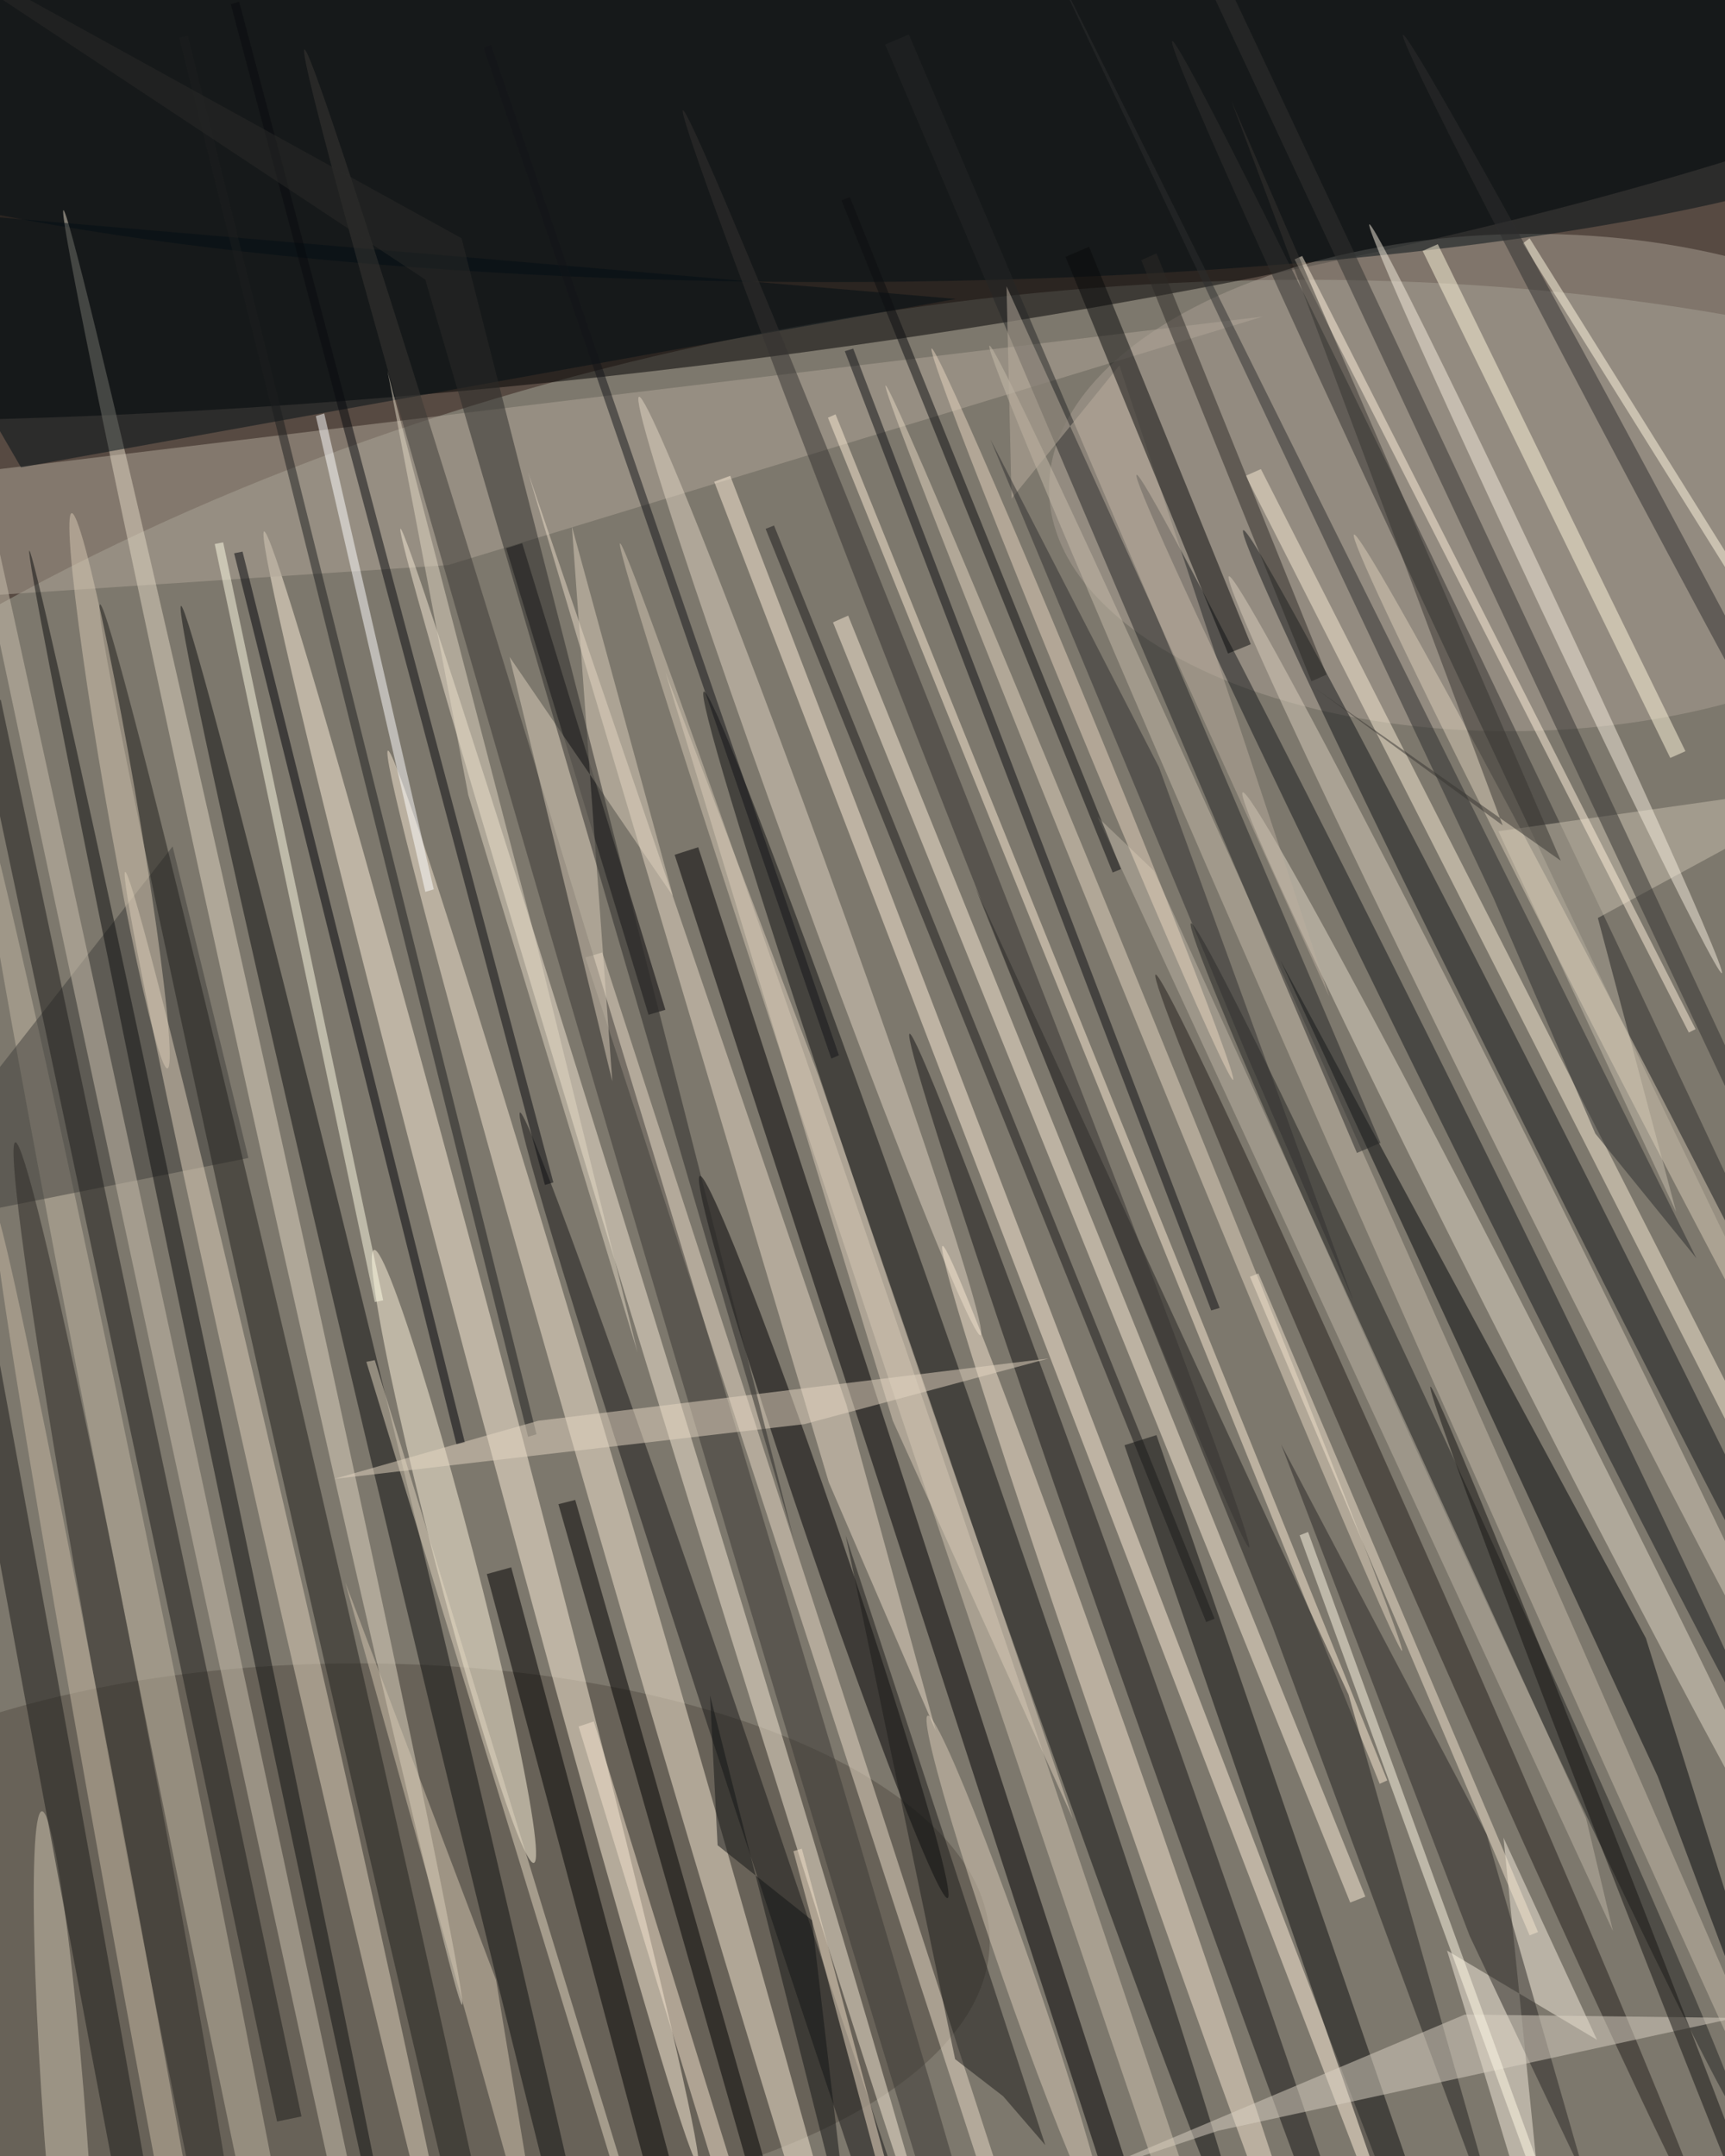 <svg xmlns="http://www.w3.org/2000/svg" viewBox="0 0 1120 1400"><defs/><filter id="a"><feGaussianBlur stdDeviation="12"/></filter><rect width="100%" height="100%" fill="#574a42"/><g filter="url(#a)"><g fill-opacity=".5" transform="translate(2.7 2.7) scale(5.469)"><circle r="1" fill="#a5a799" transform="matrix(-200.274 33.155 -19.622 -118.524 119.4 155.8)"/><circle r="1" transform="matrix(-186.562 21.586 -4.211 -36.396 72.6 7.2)"/><ellipse cx="42" cy="230" fill="#544e45" rx="75" ry="33"/><circle r="1" fill="#aaa195" transform="matrix(-55.946 1.008 -.532 -29.51 180 56.8)"/><circle r="1" fill="#fff2dc" transform="matrix(1.96 -.521 25.742 96.898 56.6 159.5)"/><path fill="#b0a698" d="M52.7 66.6l96.7-29.5L-8.8 56.2l-2 14.6z"/><path fill="#000003" d="M79.6 101l2.8-.9 64 196.9-2.8.9z"/><circle r="1" fill="#e3dac9" transform="matrix(-1.824 .928 -34.764 -68.316 181.8 161.9)"/><circle r="1" fill="#fff6df" transform="matrix(-2.249 .586 -9.485 -36.39 53.4 184.3)"/><path fill="#04080a" d="M194.9 194l-43.4-80.5 44.8 96.9L219 271z"/><circle r="1" fill="#0f1011" transform="matrix(32.135 92.78 -2.176 .754 115.2 174.4)"/><path fill="#fff1db" d="M165.7 263.3l-1.9.7L84.3 56.7l1.9-.7z"/><ellipse cx="98" cy="6" fill="#030e14" rx="139" ry="27"/><circle r="1" fill="#f8ead4" transform="matrix(1.99 -.582 30.239 103.469 75.8 192.1)"/><circle r="1" fill="#e3d7c5" transform="rotate(160 38.8 59.6) scale(1.887 59.296)"/><path fill="#ebddc8" d="M97.9 175.5l12.7 29.5-10.6-38.7L62.2 55.6z"/><circle r="1" fill="#f7ead6" transform="rotate(-107.1 101 54) scale(108.95 1.248)"/><circle r="1" fill="#e3d8c4" transform="matrix(1.31 -.291 23.662 106.538 30.7 131)"/><circle r="1" fill="#232423" transform="matrix(32.705 71.164 -1.647 .757 173.6 180.3)"/><circle r="1" fill="#c3b8a5" transform="matrix(23.778 117.846 -2.182 .44 20.2 209.2)"/><path fill="#020e15" d="M2 55l-18-31 129 11z"/><circle r="1" fill="#000002" transform="matrix(14.71 42.874 -1.811 .621 97.3 182)"/><path fill="#40413c" d="M-16 146l45-9-9-37z"/><path fill="#ded1bd" d="M78.5 79.3l27 88.9 21.4 47.3-30.2-88.2z"/><circle r="1" fill="#171b1d" transform="matrix(1.408 -.695 37.958 76.921 172.4 132.8)"/><circle r="1" fill="#181818" transform="rotate(71.5 -119 189.2) scale(116.434 2.092)"/><circle r="1" fill="#f8e9d3" transform="matrix(1.629 -.567 23.596 67.758 135 215.2)"/><path fill="#fdedd5" d="M98.7 48.7l65.5 162.2-.9.4L97.8 49.1z"/><circle r="1" fill="#14181a" transform="rotate(153.3 76.8 93.6) scale(1.938 89.832)"/><path fill="#0d0e0e" d="M169.2 276.1l-36.2-105 3.8-1.2 36.2 105z"/><path fill="#f6eedf" d="M189.1 241.7l-17.8-10.6 12.1 39.9-5.4-53.3z"/><circle r="1" fill="#0d0e0f" transform="rotate(-103.5 98.6 74.7) scale(119.878 1.759)"/><circle r="1" fill="#e1d3bc" transform="rotate(167.1 6.5 97.8) scale(1.593 90.947)"/><path fill="#fdefd8" d="M161.6 224.7l-1.8.7-61.4-152 1.8-.8z"/><circle r="1" fill="#161616" transform="rotate(160.5 51 115.5) scale(1.806 90.283)"/><circle r="1" fill="#c6bcab" transform="matrix(-1.565 .694 -54.224 -122.249 171.2 162.8)"/><path fill="#2a2926" d="M187.9 258.7L174 229.4 151.6 171l24.4 46.3z"/><path fill="#232321" d="M179.6 271l-20-70.3-44.3-95.8 35.3 87.8z"/><circle r="1" fill="#0d0e0e" transform="matrix(-.979 .206 -23.708 -112.807 26.7 177.7)"/><path fill="#ebddc8" d="M131 303.4L69 113.2l2-.6 61.8 190.2z"/><path fill="#fffee7" d="M45 153.9l-1 .2-19-90 1-.2z"/><circle r="1" fill="#3b3935" transform="matrix(2.182 -.651 53.151 178.017 88.8 183.4)"/><path fill="#000308" d="M54.7 170.8l-1 .2L27.3 65.2l1-.2z"/><circle r="1" fill="#d8cfbd" transform="matrix(-35.902 -71.87 1.681 -.84 181.3 139.8)"/><circle r="1" fill="#21201d" transform="matrix(-2.009 .46 -28.32 -123.639 39.7 194.9)"/><circle r="1" fill="#ccc2b0" transform="rotate(77.8 -94.9 98.1) scale(199.051 1.312)"/><circle r="1" fill="#31312e" transform="matrix(1.587 -.753 47.63 100.308 186.3 104.7)"/><circle r="1" fill="#24211d" transform="matrix(32.805 74.479 -1.555 .685 169.5 189.7)"/><circle r="1" fill="#2a2824" transform="rotate(79.4 -121.1 117) scale(80.758 2.572)"/><path fill="#f9ecd5" d="M149.2 55.2l59.4 116.7-1.8 1L147.4 56z"/><circle r="1" fill="#c8bba5" transform="rotate(79.6 -133.8 127.7) scale(95.047 1.728)"/><circle r="1" fill="#e7d8c2" transform="matrix(.926 -.378 30.655 75.118 135.3 120.4)"/><path fill="#dbd3c4" d="M144.1 252.5l61.4-13.4-32.1-.4-45.5 19.2z"/><path fill="#252626" d="M160.6 136.4l-56-131.6 2.8-1.2 56 131.6z"/><path fill="#0d0f12" d="M144.3 154.8l-1 .3L99.8 41.2l1-.3z"/><path d="M57.3 186.4l2.9-.8 22.5 84-2.9.8z"/><path fill="#beb7a7" d="M136.5 102.9l51.3 112.5 3.2 13.4-61.2-132.3z"/><path fill="#c9c0ae" d="M198.5 143.4l-21.1-45.2 41.6-5.9-29.8 16.2z"/><path fill="#fff" d="M51 105.1l-1 .3-13-56.5 1-.3z"/><circle r="1" fill="#d4c8b5" transform="matrix(1.559 -.527 52.482 155.374 125.6 219.4)"/><path fill="#000001" d="M65.8 178.1l2-.5 26.4 92.3-2 .5z"/><path fill="#080b0e" d="M65.2 139.9l-1 .3L26.9 0l1-.3z"/><circle r="1" fill="#cfc5b1" transform="matrix(2.526 -.185 2.822 38.434 7.3 253)"/><path fill="#000005" d="M59.6 64.6l1.9-.6 17 55.4-2 .6z"/><path fill="#f6e4ce" d="M70 203.9l16 51.6-2 .6-15.8-51.6z"/><path fill="#dcd0bd" d="M79.4 105.9L60 77.5l12.2 50.4L67.4 62z"/><circle r="1" fill="#1b1b19" transform="matrix(2.093 -.384 31.813 173.337 0 176)"/><path fill="#1c1c1a" d="M112.9 244l5.7 4.4 5 5.8-23.7-72.4z"/><path fill="#1d1e1e" d="M63.2 169.8l-1 .3L20.8 4l1-.2z"/><path fill="#1c1d1b" d="M-3.3 83.2l2.9-.6 35.7 168.2-2.9.6z"/><circle r="1" fill="#dacfb9" transform="matrix(-1.484 .769 -34.949 -67.423 195.2 130.4)"/><path fill="#2d2f2e" d="M176.8 106.1l12.1 28 12 14.8L123.1-7.7z"/><path fill="#fef1da" d="M200 122.1l-46.8-91.8.9-.4 46.7 91.8z"/><path fill="#e5d7c3" d="M39.2 175.1l24.2-6.9 60.6-7.4-29 7.8z"/><path fill="#d4c6b0" d="M61.3 261.8l.6-6-3.5-21.2-17.9-47.2z"/><circle r="1" fill="#d9cbb5" transform="matrix(1.778 -.307 5.685 32.963 13.7 93.4)"/><path fill="#bbaf9e" d="M132.4 42.9l-12.8 15.8-.6-25.2 38.3 84.3z"/><circle r="1" fill="#f6eede" transform="matrix(-20.925 -44.458 .905 -.426 183 70.6)"/><path fill="#0d0e11" d="M132.6 102.7l-1 .4-32.2-79.8 1-.4z"/><path fill="#090a0b" d="M126 30l2.8-1.2L148 76l-2.7 1.1z"/><path fill="#313130" d="M117.1 51.7l30.7 73.7 12.4 28.6-23.1-63.4z"/><path fill="#1a1a1b" d="M143.7 191.7l-1 .4L90.4 62.3l1-.4z"/><circle r="1" fill="#dbccb8" transform="matrix(1.731 -.603 10.558 30.293 120.2 233.5)"/><path fill="#fff8dd" d="M197.8 89.5l-29.4-60.2 1.8-.8 29.4 60.2z"/><circle r="1" fill="#343230" transform="rotate(158.5 47.8 59.8) scale(1.434 91.699)"/><path fill="#f3e4ce" d="M148.9 150.7l33.2 78.2-1 .4-33.2-78.2z"/><circle r="1" fill="#333331" transform="matrix(1.019 -.477 81.89 174.726 171 55)"/><path fill="#2a2a29" d="M50 32.7l43.7 149.4L54.3 27.8-16-11z"/><circle r="1" fill="#e8d7c0" transform="matrix(-17.896 -43.42 .925 -.381 128 84.3)"/><path fill="#fffae7" d="M153.8 181.8l1-.4 29.4 80.8-1 .4z"/><path fill="#e3d6c1" d="M44 161l41 133.8-1 .3-41-133.9z"/><path fill="#131518" d="M57.8 4.8l41.3 120-.9.4-41.3-120z"/><path fill="#373531" d="M145.7 11.5l32.2 86-22.3-16.3 29.2 20.5z"/><circle r="1" fill="#141413" transform="matrix(-23.777 -60.856 .931 -.364 193.1 225)"/><path fill="#fff9e1" d="M208.9 74.2l-28.6-45.8.8-.6 28.6 45.8z"/><path fill="#f4e3ca" d="M94.7 219l17.6 65.7-1 .3-17.6-65.7z"/><path fill="#2c2a26" d="M136.8 29.6l20.2 50-1.8.8-20.2-50z"/><circle r="1" fill="#2e2f2e" transform="rotate(-118.1 118.6 -27.3) scale(68.934 1.261)"/><path fill="#e2d8c5" d="M55.1 93.9l20.1 66.2-11.7-47.4-18-69.2z"/><path fill="#131514" d="M83.8 200.8l.9 17.8 11.2 8.9 4.6 39.3z"/></g></g></svg>